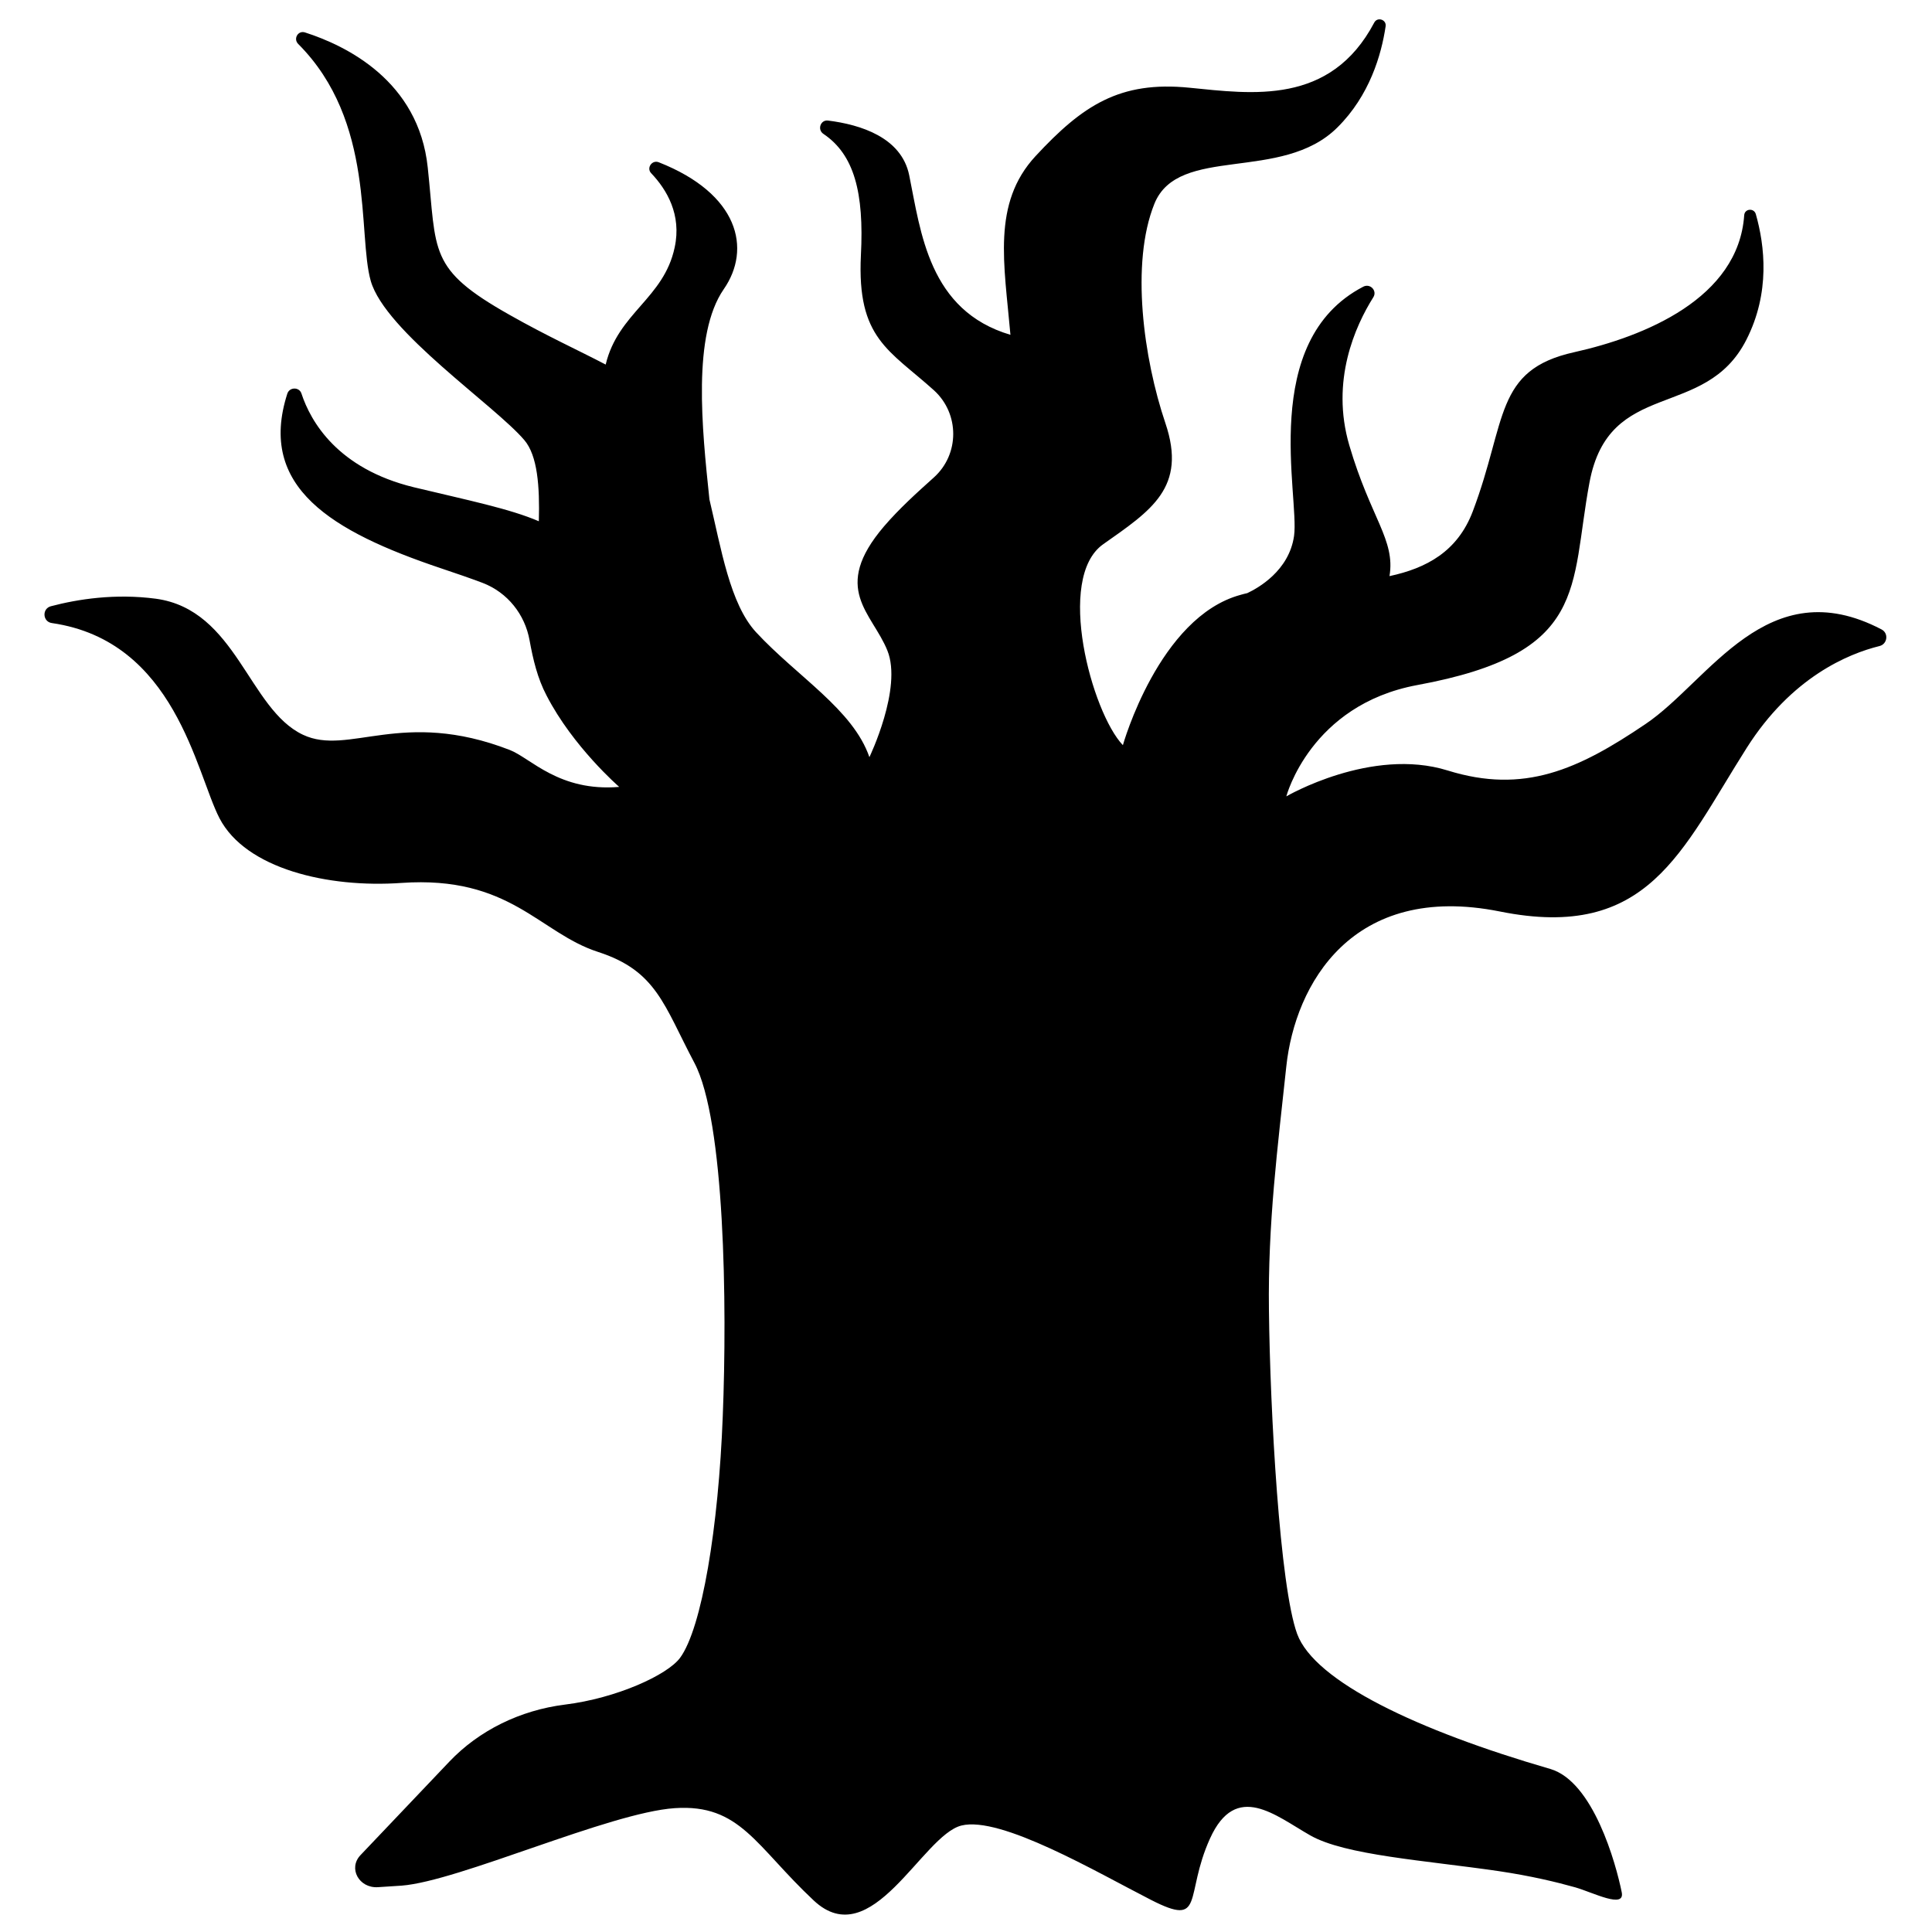 <svg version="1.2" xmlns="http://www.w3.org/2000/svg" viewBox="0 0 1000 1000" width="1000" height="1000">
	<title>viatropos-ai</title>
	<style>
		.s0 { fill: #000000 } 
	</style>
	<g id="Layer 1">
		<path id="&lt;Path&gt; copy" class="s0" d="m973.9 325.8c3.8 2 3 7.6-1.1 8.6-16.2 4-45.5 16.1-68.7 52.7-33.9 53.4-51 100.1-127.7 84.7-76.7-15.4-106.1 38-110.6 80.1-4.5 42.1-9.6 81.2-9 126.4 0.6 52.3 5.6 142.8 14.6 167.4 9.1 24.7 62.4 50 131 69.9 22.3 6.5 34 49 37 63.8 1.8 8.8-14.7 0.2-24-2.5-9.6-2.7-22.8-5.9-39.6-8.4-38.3-5.6-79.5-8.2-97.6-18.5-18-10.2-38.4-28.2-51.9 1.6-13.5 29.8-2.3 46.2-30.5 31.8-28.2-14.4-77.8-43.6-98.2-38.5-20.3 5.1-46.4 66.9-76.4 38.8-30.1-28.2-38.1-50.1-72-47.8-33.8 2.3-111.7 37.8-141.3 40.1q-6.9 0.5-12.3 0.8c-9.8 0.6-15.5-9.8-9-16.6l46-48.4c15.3-16.1 36.6-26.6 59.8-29.5 26.7-3.3 53-15.3 59.6-24.2 11.3-15.4 19.9-67.5 22.1-125.1 2.3-57.5 1.1-153.1-14.7-182.9-15.8-29.8-19.5-47.6-49.9-57.4-30.5-9.9-45.4-39.6-101.7-35.7-38 2.7-80.6-7.3-94.2-33.5-12.2-23.6-22.8-91.7-86.7-101-4.8-0.6-5.3-7.4-0.6-8.7 14-3.7 33.3-6.7 54.4-3.9 41.7 5.7 47.9 57.1 76.1 70.4 23.7 11.2 51.2-13.8 107.1 7.9 10.8 4.2 25.5 21.7 56.6 19.1 0 0-23.9-20.7-37.6-47.3-4.7-8.9-7-18.7-8.8-28.6-2.4-13.3-11.3-24.7-24.3-29.7-6.1-2.3-13.3-4.8-21.7-7.6-56.4-19-94.9-41.9-79.4-90.3 1.1-3.5 6.1-3.6 7.3-0.2 4.8 14.7 18.8 39 58.2 48.6 28.3 6.8 49.6 11.1 64.7 17.6 0.5-18.2-0.7-34-7.5-42-15.3-18-72-56.2-79.5-82.4-6.9-24.2 2.6-82.5-37.6-122.7-2.6-2.7 0-7.1 3.6-5.9 21.2 6.8 58.8 25 63.5 69.9 4.7 44 0 52.4 42.4 76.3 19.4 11 35.8 18.4 49.7 25.7 6.4-26.8 30.1-34.2 35.7-60.6 3.7-17-4.1-30-12.2-38.5-2.5-2.7 0.5-7 4-5.6 41.4 16.3 48.1 44.8 33.6 65.7-16.3 23.6-11.3 71.8-7.4 108.8q0 0 0 0c6.1 25.6 10.6 54 24.1 68.7 21.4 23.1 50.2 40 58.7 64.7 0 0 17.2-35.7 9.3-55.2-7.9-19.6-29.4-31.9-1.7-64.3 7.9-9.2 17-17.4 25.8-25.3 13.3-12 13.3-32.9 0.1-45-23.3-21-40-26.8-37.9-69.9 1.7-32.6-3.5-52.2-19.4-62.9-3.3-2.2-1.5-7.4 2.4-6.9 16.8 2.1 38 8.7 42 28.3 6 29.4 10.1 70.1 52.4 82.6-3.2-36.7-9.7-68 13-92.5 24.3-26.2 43.5-39 79.6-35.4 32.4 3.2 73 9.3 95.7-33.7 1.6-3.1 6.4-1.6 5.9 1.9-2.2 14.8-8.3 35.8-24.9 52.3-28.8 28.8-82.4 8.8-94.8 39.6-12.4 30.8-5.6 80.1 5.7 113.5 11.3 33.4-7.4 45.2-32.2 62.7-24.8 17.5-5.9 87.1 10.2 104 0 0 18.6-66.3 60.9-77.8q1.7-0.5 3.5-0.9c5.5-2.6 21.6-11.5 24.2-29.6 2.9-20.5-18.4-100.8 35.8-129 3.6-1.9 7.4 2.1 5.2 5.5-9.3 14.8-22.2 43.2-12.4 76.6 11.1 37.8 23.9 48.9 20.8 67.7 19.1-4.1 35.2-12.7 43.1-33.5 17.8-47 11-73.2 52.5-82.4 36.3-8.1 85-27.8 88-70.9 0.2-3.4 5-3.9 6-0.6 4.6 16.2 7.6 40.6-4.9 65.1-21.4 42.1-71.1 19.5-81.2 73.9-10.2 54.5 0 88.4-89.2 104.8-55.3 10.3-67.7 57.6-67.7 57.6 0 0 44-25.7 83.5-13.4 39.5 12.3 67.5-0.4 102.5-24.1 32.9-22.2 62.9-79.9 122.1-48.9z"/>
	</g>
</svg>